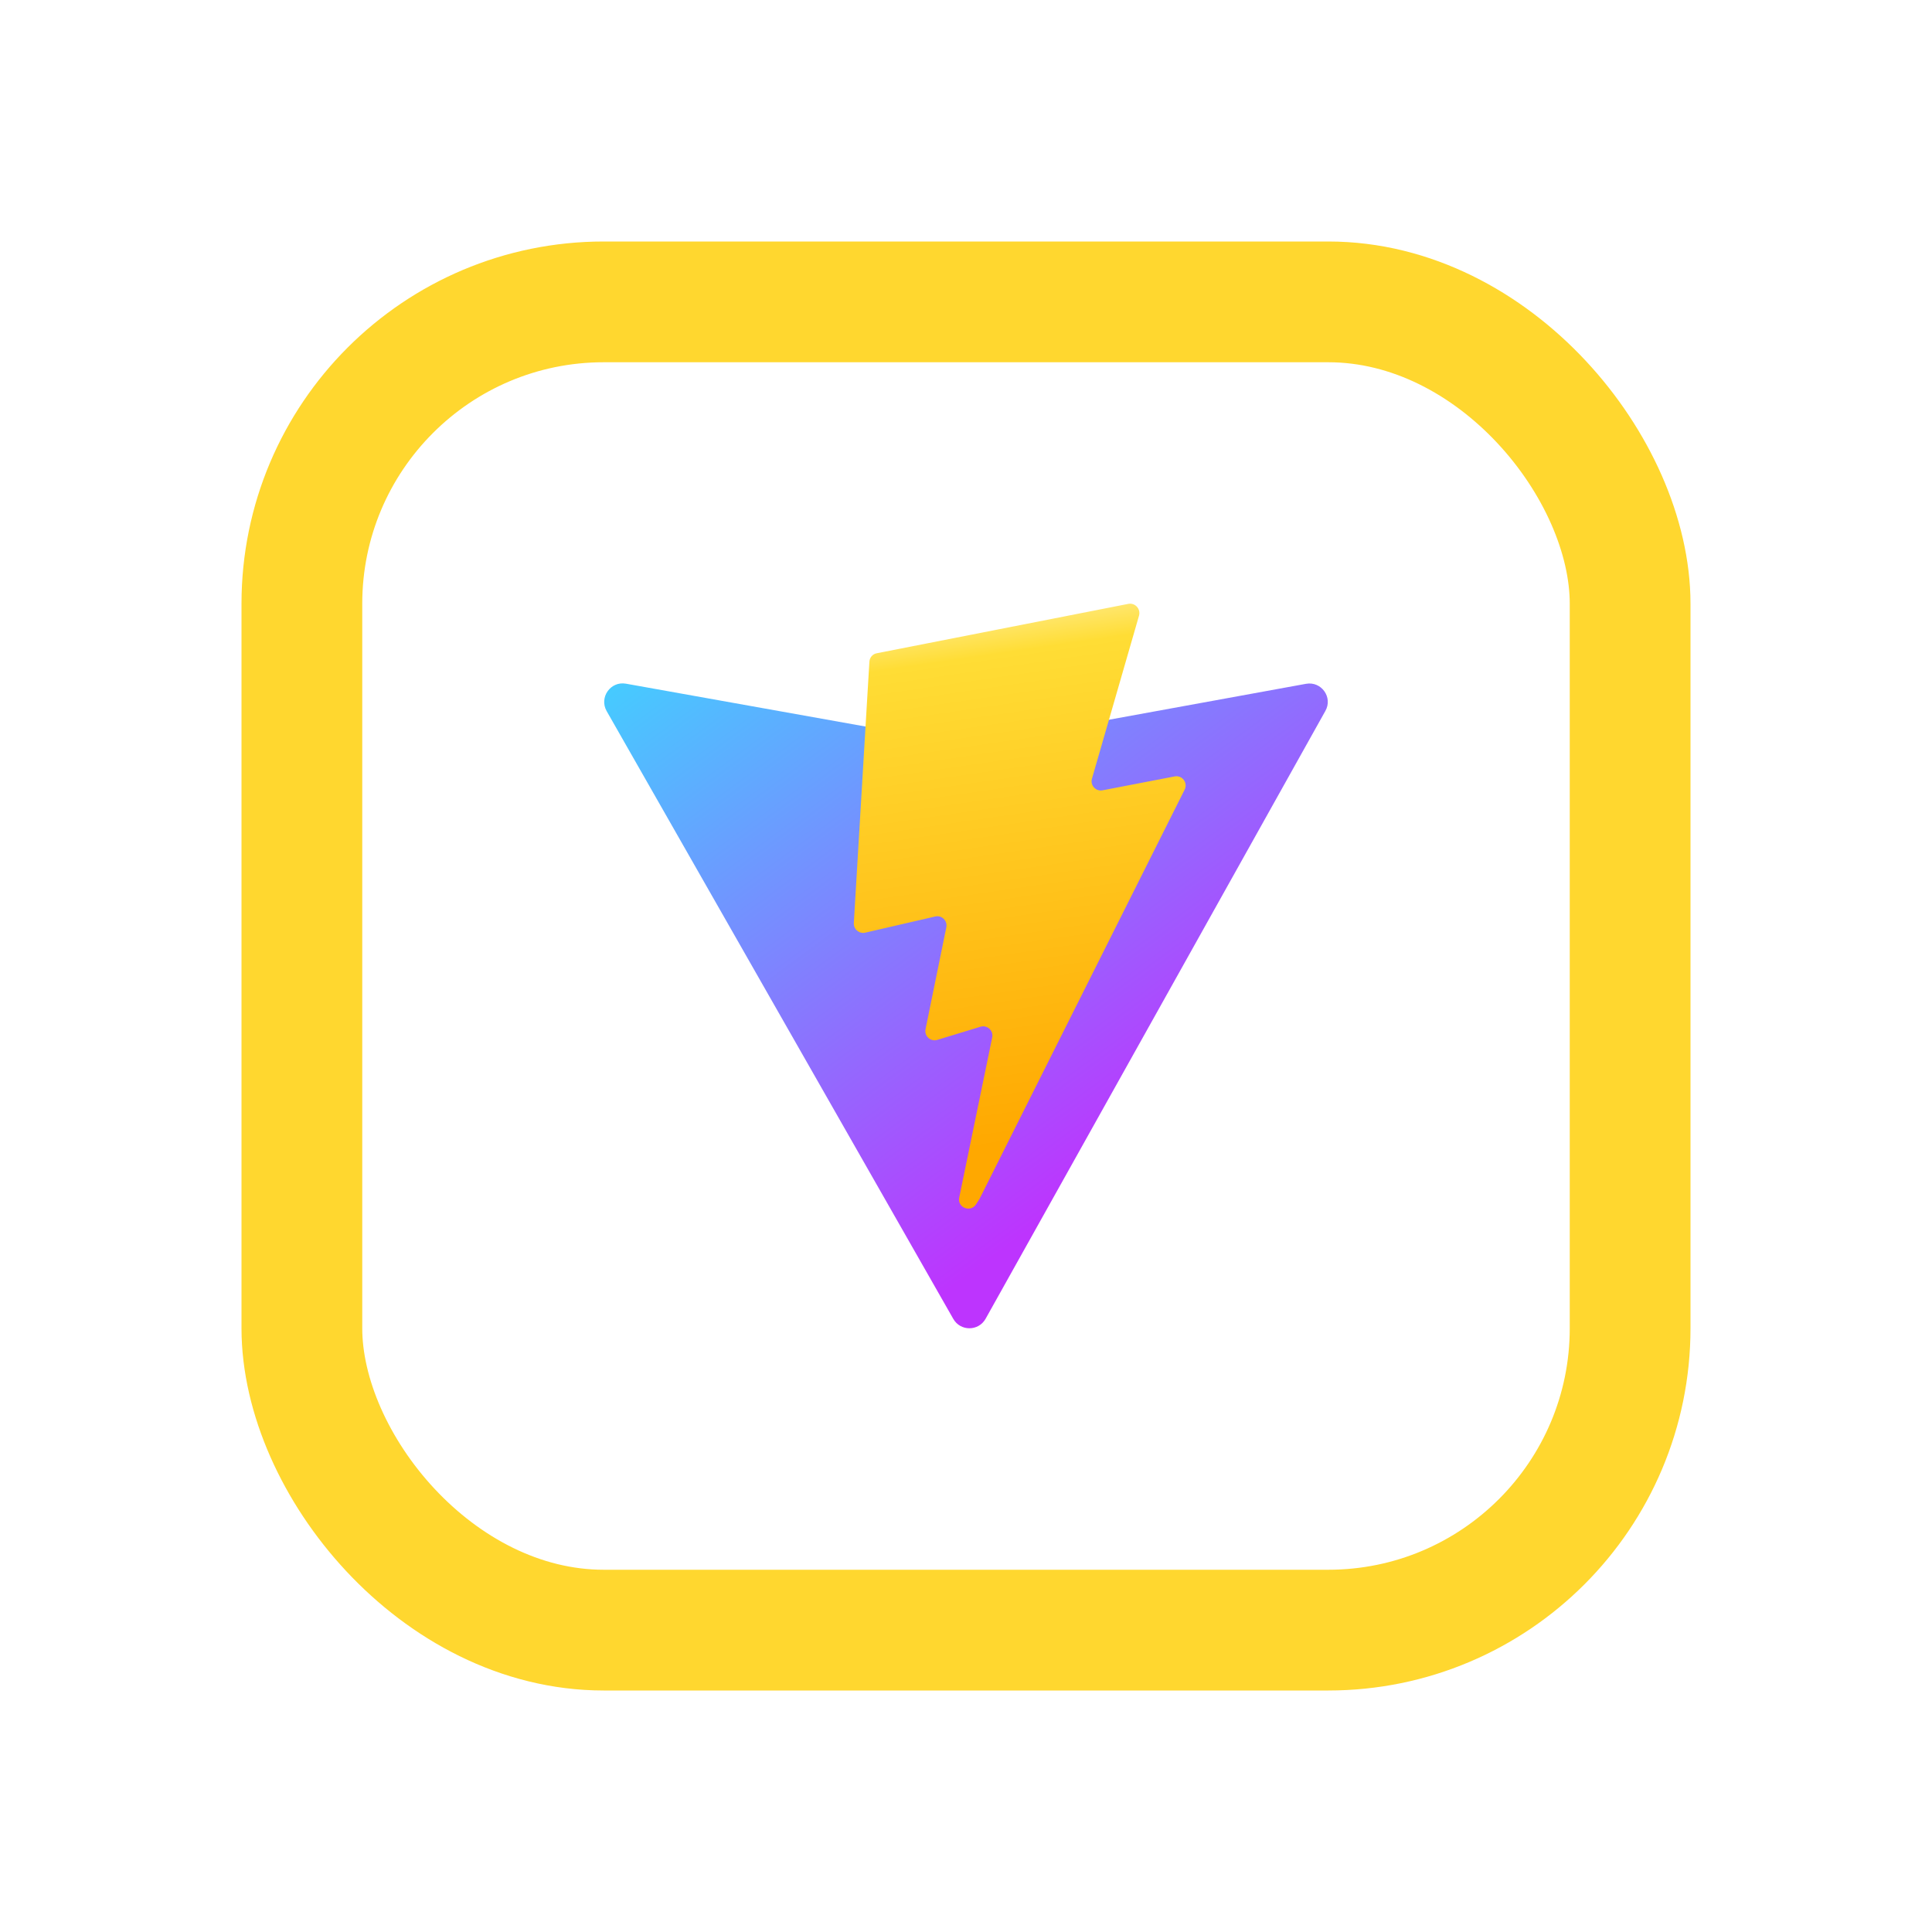 <svg width="16" height="16" viewBox="0 0 16 16" fill="none" xmlns="http://www.w3.org/2000/svg">
<rect x="2.5" y="2.5" width="11" height="11" rx="2.5" stroke="#FFD72F" stroke-linecap="round"/>
<path d="M10.976 5.888L8.162 10.922C8.103 11.026 7.954 11.026 7.895 10.923L5.024 5.889C4.96 5.776 5.056 5.639 5.184 5.662L8.002 6.166C8.02 6.169 8.039 6.169 8.057 6.166L10.816 5.663C10.943 5.64 11.04 5.775 10.976 5.888Z" fill="url(#paint0_linear_129_1083)"/>
<path d="M9.344 5.001L7.261 5.41C7.227 5.416 7.202 5.445 7.2 5.48L7.071 7.644C7.068 7.695 7.115 7.735 7.165 7.724L7.745 7.59C7.799 7.577 7.848 7.625 7.837 7.68L7.665 8.523C7.653 8.58 7.707 8.629 7.762 8.612L8.12 8.503C8.176 8.486 8.229 8.535 8.217 8.592L7.944 9.917C7.926 10 8.037 10.045 8.083 9.974L8.113 9.927L9.811 6.539C9.839 6.482 9.79 6.418 9.728 6.43L9.131 6.545C9.075 6.556 9.027 6.503 9.043 6.449L9.433 5.098C9.448 5.043 9.401 4.99 9.344 5.001Z" fill="url(#paint1_linear_129_1083)"/>
<defs>
<linearGradient id="paint0_linear_129_1083" x1="4.954" y1="5.482" x2="8.458" y2="10.24" gradientUnits="userSpaceOnUse">
<stop stop-color="#41D1FF"/>
<stop offset="1" stop-color="#BD34FE"/>
</linearGradient>
<linearGradient id="paint1_linear_129_1083" x1="7.84" y1="5.112" x2="8.474" y2="9.46" gradientUnits="userSpaceOnUse">
<stop stop-color="#FFEA83"/>
<stop offset="0.083" stop-color="#FFDD35"/>
<stop offset="1" stop-color="#FFA800"/>
</linearGradient>
</defs>
</svg>
